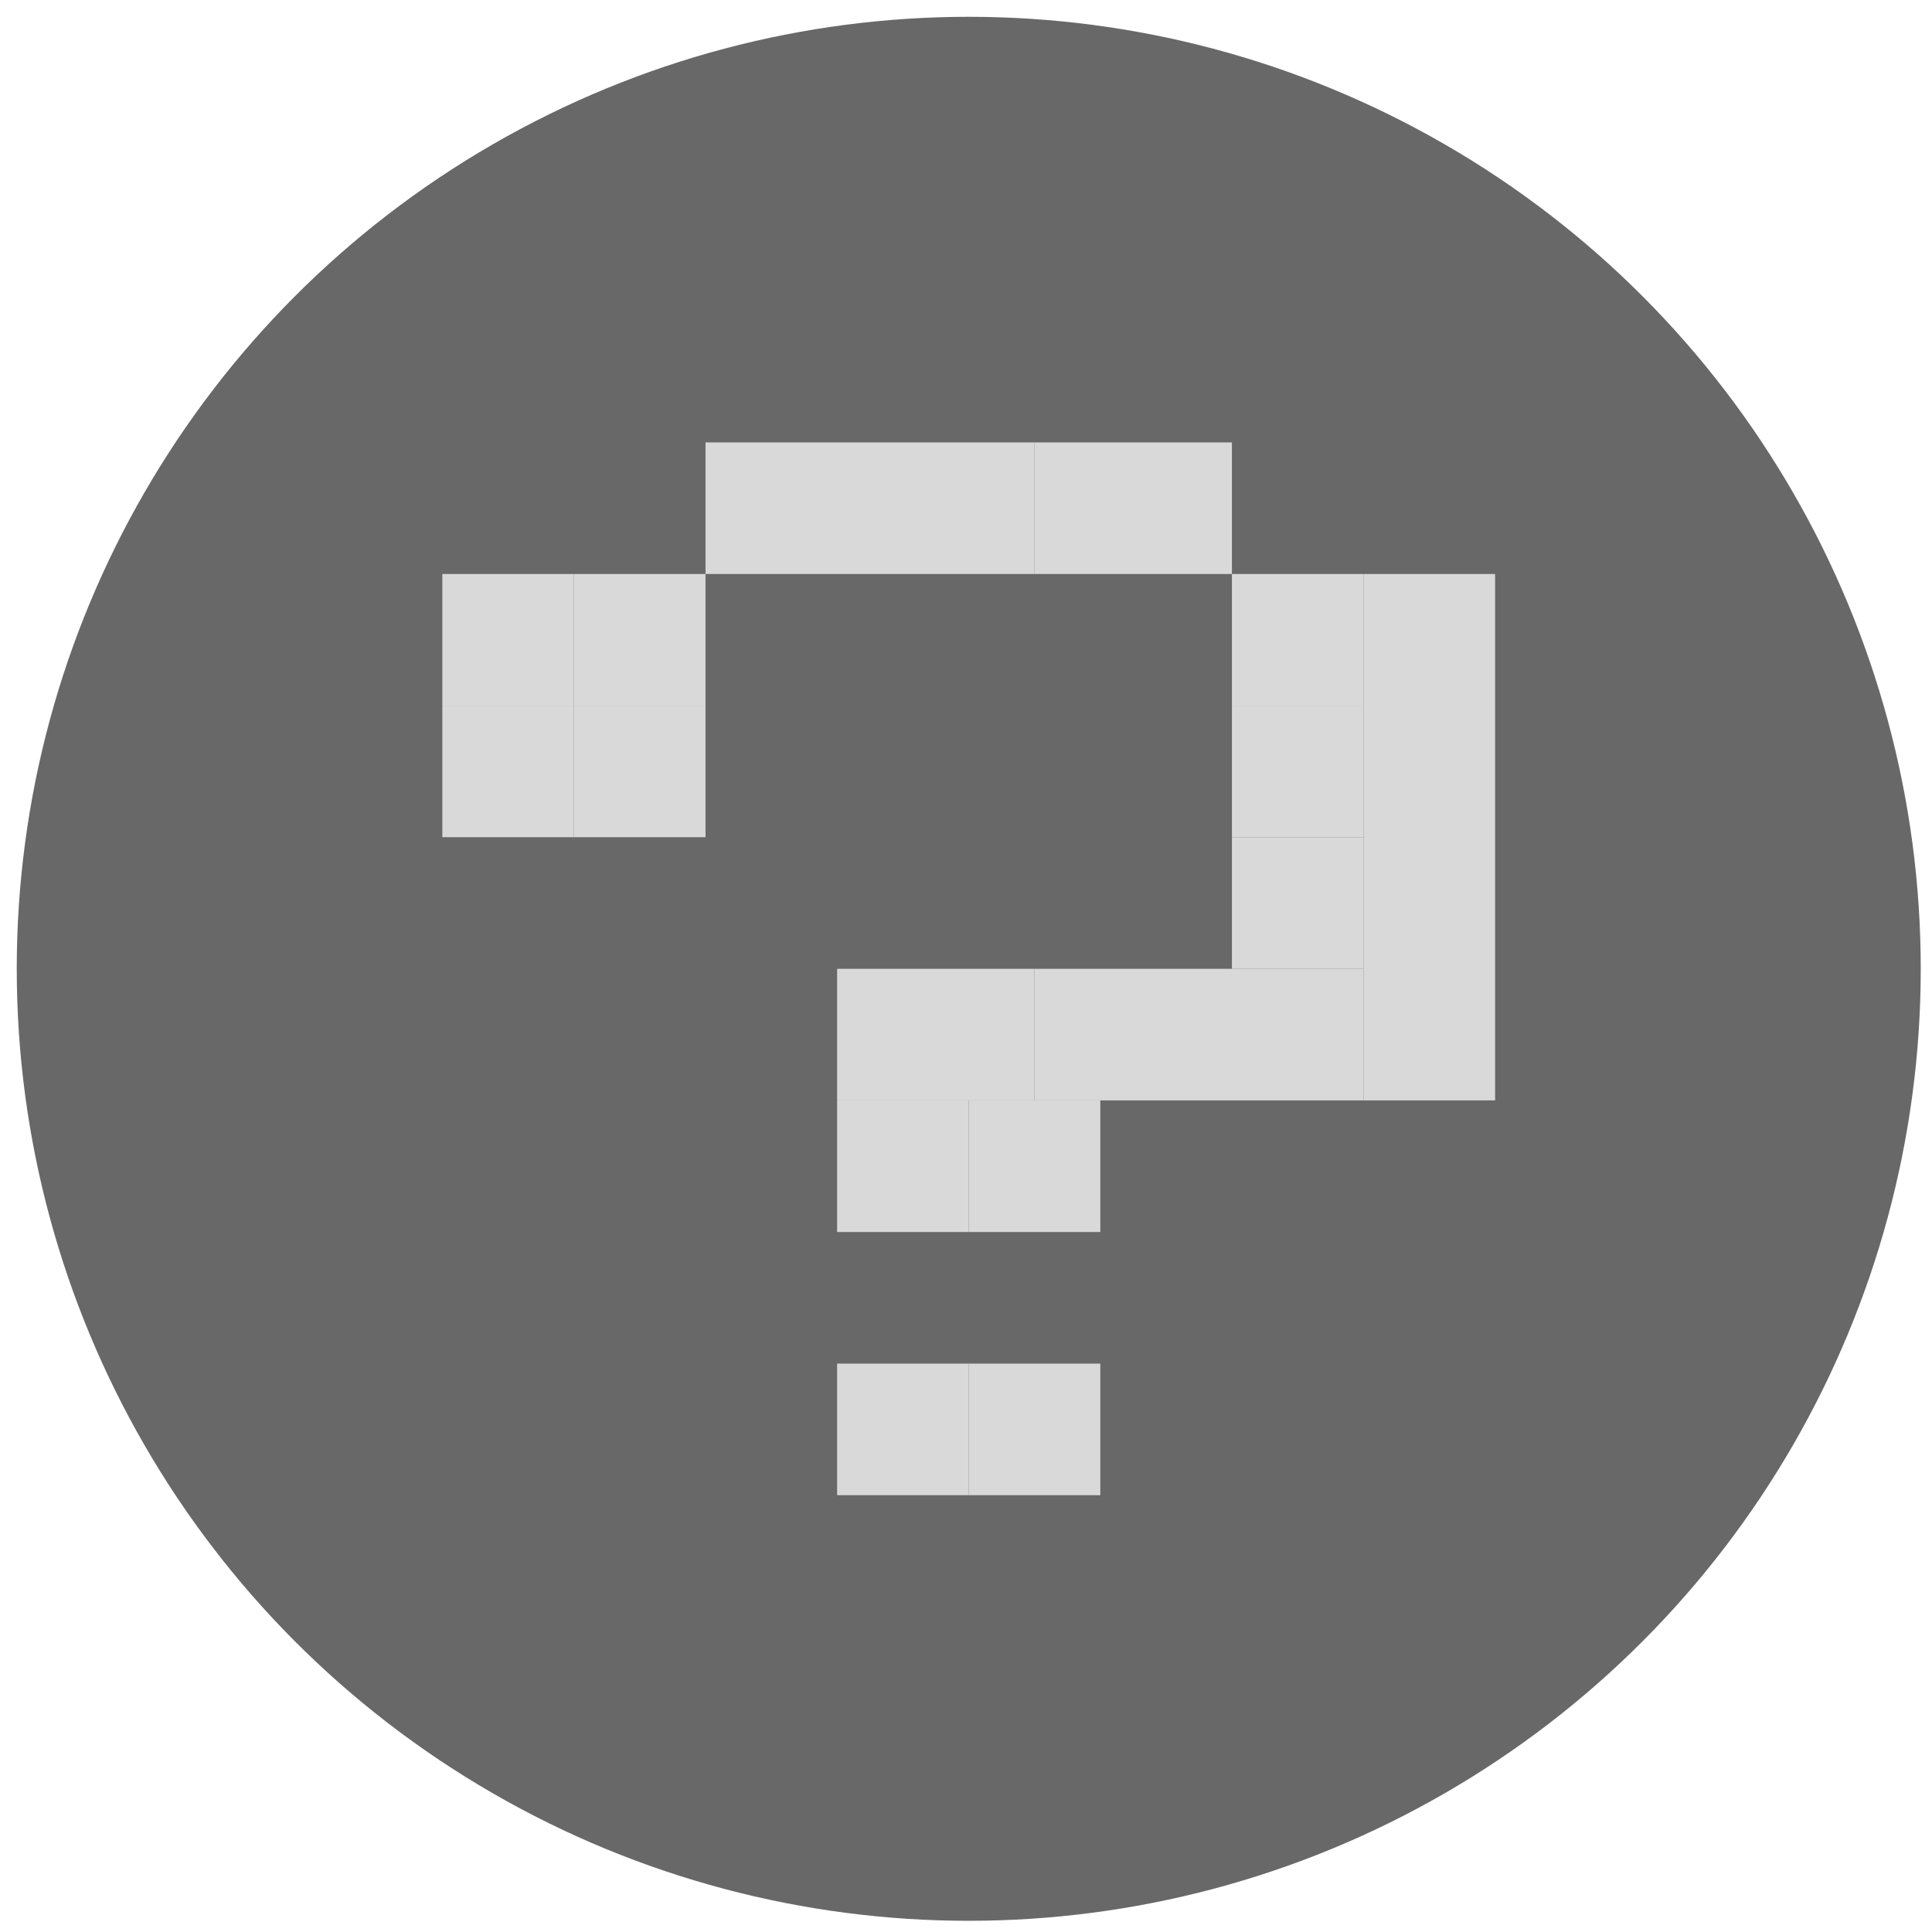 <svg width="69" height="69" viewBox="0 0 69 69" fill="none" xmlns="http://www.w3.org/2000/svg">
<circle cx="34.598" cy="34.6" r="34" fill="#686868"/>
<path d="M29.897 34.6V39.3L36.947 39.3V34.6L29.897 34.6Z" fill="#D9D9D9"/>
<path d="M43.997 29.9V34.6L48.697 34.6V29.9L43.997 29.9Z" fill="#D9D9D9"/>
<path d="M43.997 25.2V29.9L48.697 29.9V25.2L43.997 25.2Z" fill="#D9D9D9"/>
<path d="M43.997 20.5V25.2L48.697 25.2V20.5L43.997 20.5Z" fill="#D9D9D9"/>
<path d="M20.497 20.5V25.2L25.197 25.2V20.5L20.497 20.5Z" fill="#D9D9D9"/>
<path d="M15.797 25.2V29.9L20.497 29.9V25.2L15.797 25.2Z" fill="#D9D9D9"/>
<path d="M20.497 25.2V29.9H25.197V25.2L20.497 25.2Z" fill="#D9D9D9"/>
<path d="M15.797 20.5V25.2L20.497 25.2V20.5H15.797Z" fill="#D9D9D9"/>
<path d="M29.897 48.7V53.4L34.597 53.4V48.7L29.897 48.7Z" fill="#D9D9D9"/>
<path d="M34.597 48.7V53.4H39.297V48.7H34.597Z" fill="#D9D9D9"/>
<path d="M29.897 39.3V44L34.597 44V39.3H29.897Z" fill="#D9D9D9"/>
<path d="M34.597 39.3V44H39.297V39.3H34.597Z" fill="#D9D9D9"/>
<path d="M48.697 20.5V39.3L53.397 39.3V20.5H48.697Z" fill="#D9D9D9"/>
<path d="M36.947 34.6V39.3L48.697 39.3V34.6L36.947 34.6Z" fill="#D9D9D9"/>
<path d="M36.947 15.8V20.5L43.997 20.5V15.8L36.947 15.8Z" fill="#D9D9D9"/>
<path d="M25.197 15.8V20.5H36.947V15.8H25.197Z" fill="#D9D9D9"/>
</svg>
